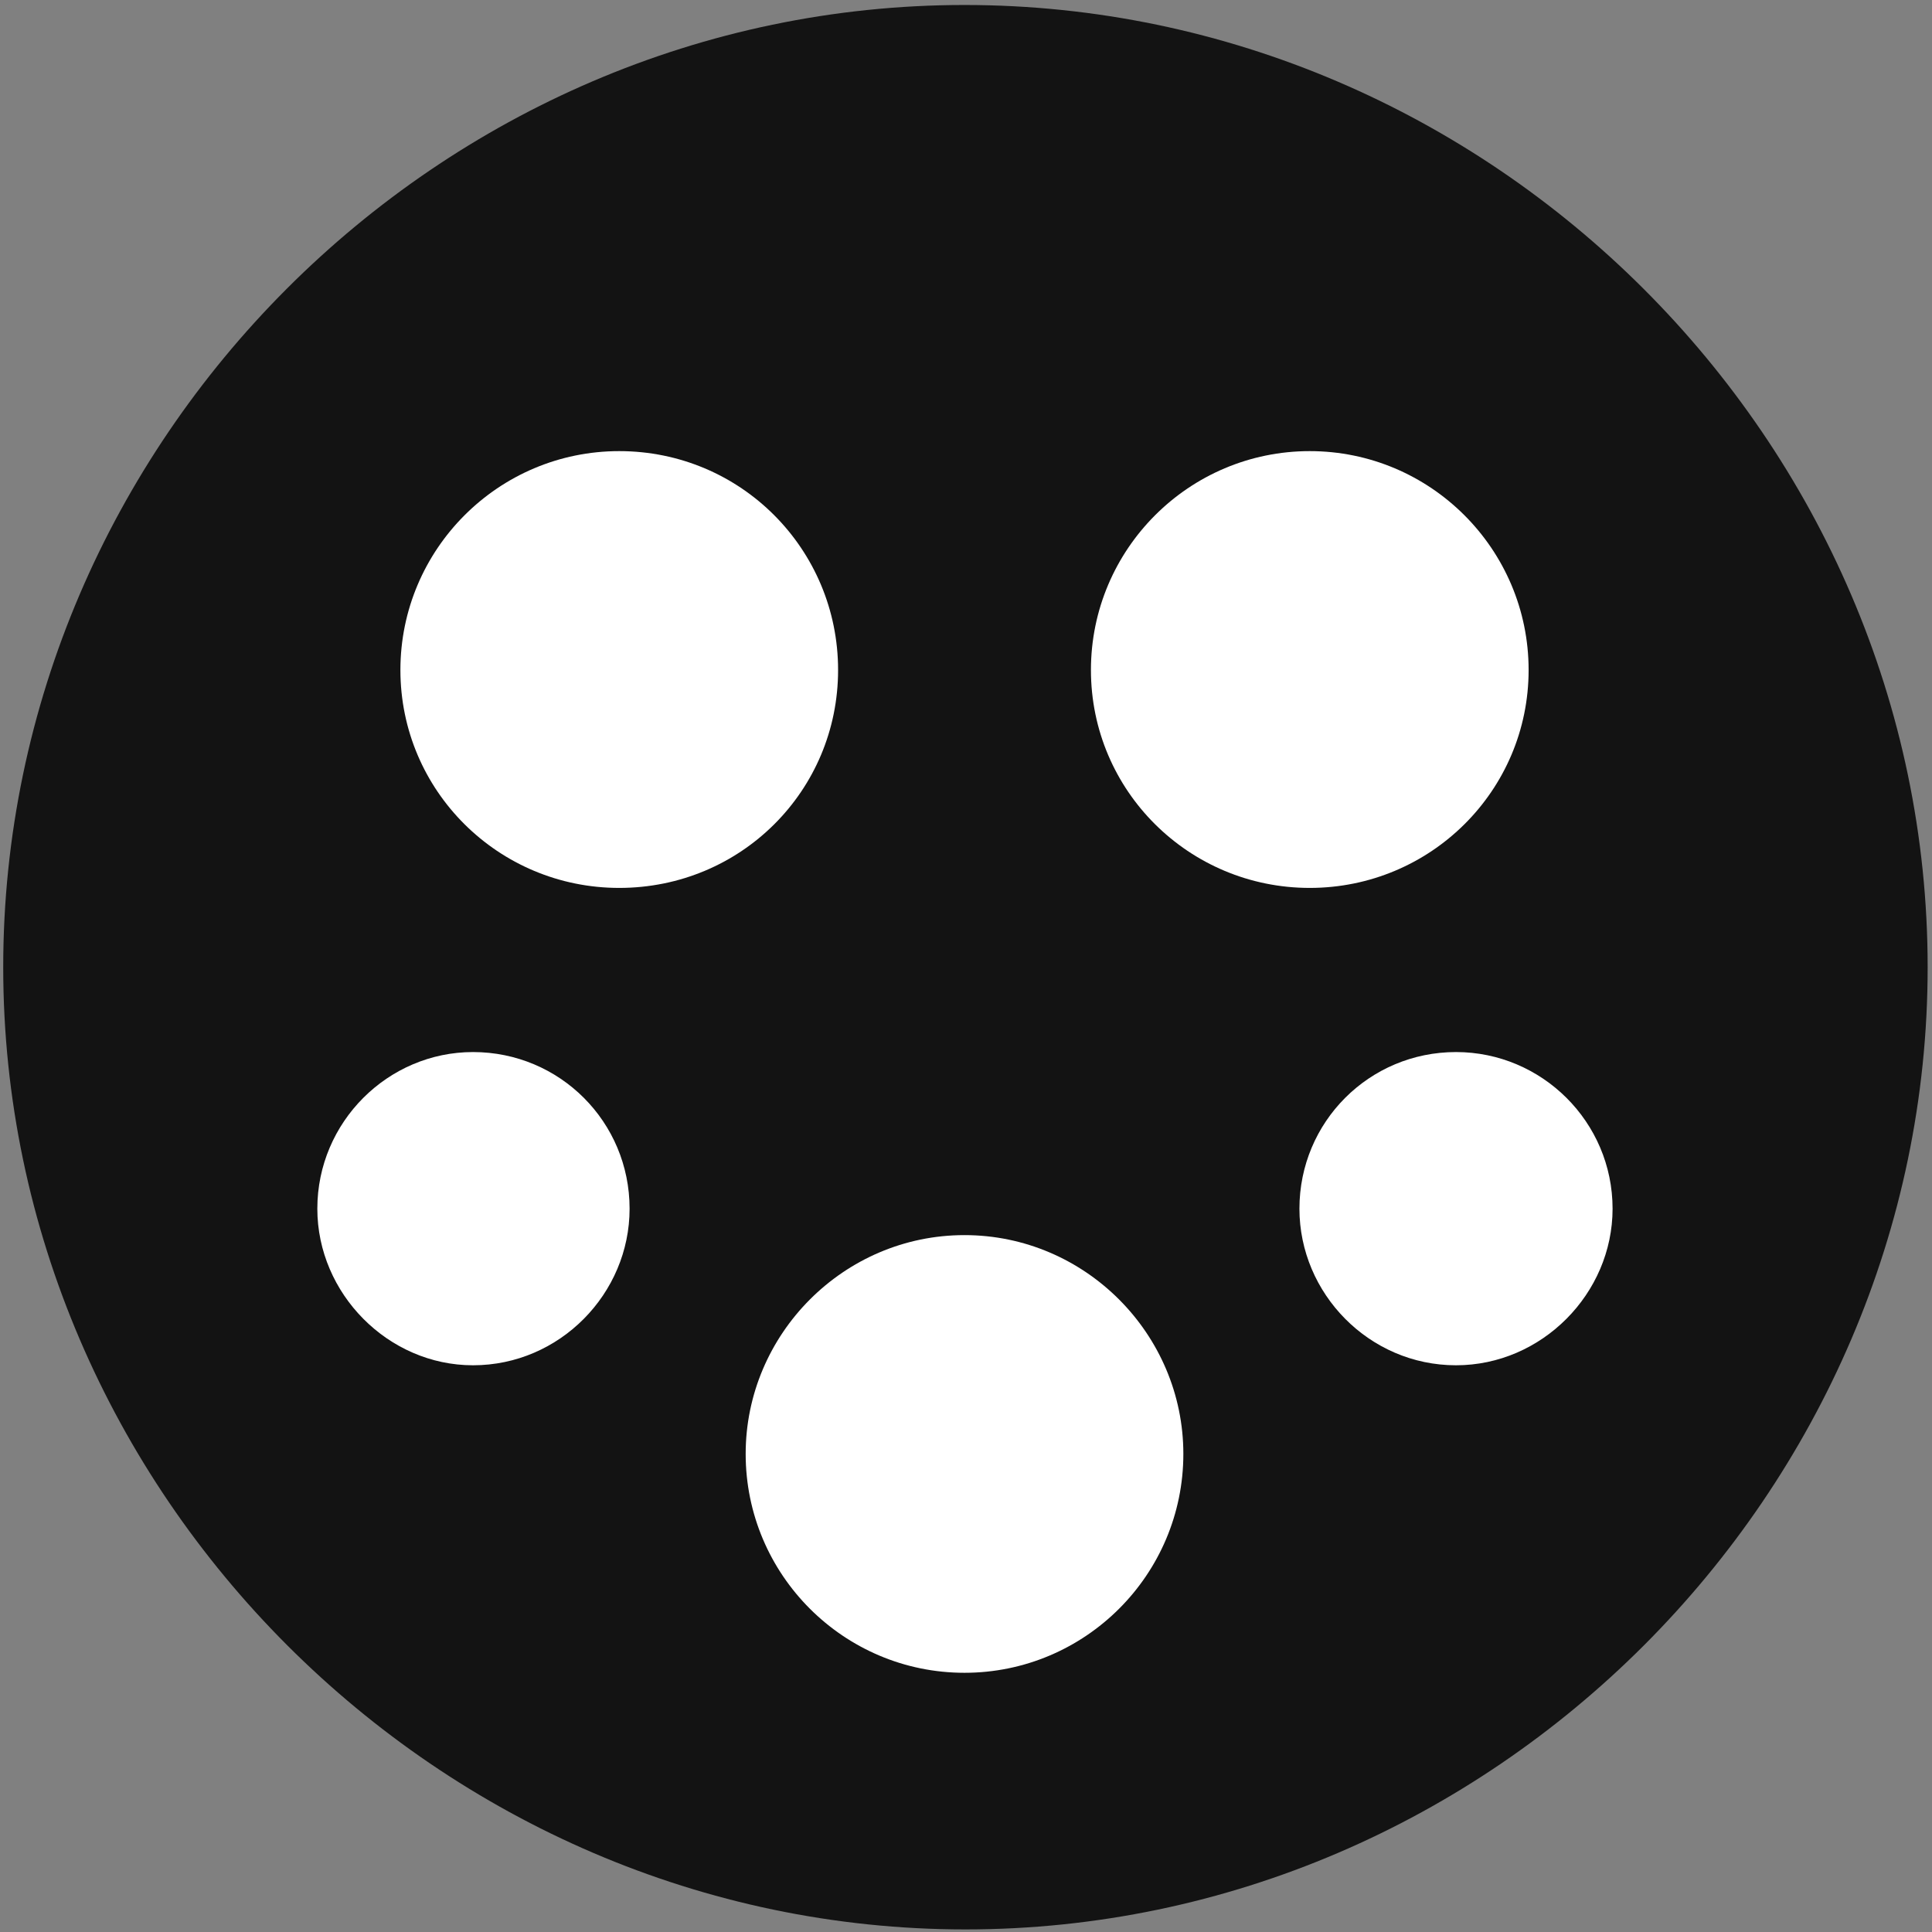 <svg width="24" height="24" viewBox="0 0 24 24" fill="none" xmlns="http://www.w3.org/2000/svg">
<rect x="0" y="0" width="24" height="24" fill="#808080" stroke="none"/>
<g clip-path="url(#clip0_2207_17728)">
<path d="M11.993 23.968C18.532 23.968 23.946 18.542 23.946 12.015C23.946 5.476 18.52 0.062 11.981 0.062C5.454 0.062 0.04 5.476 0.04 12.015C0.04 18.542 5.466 23.968 11.993 23.968Z" fill="black" fill-opacity="0.85"/>
<path d="M7.692 11.03C6.192 11.03 4.974 9.823 4.974 8.323C4.974 6.823 6.192 5.604 7.692 5.604C9.204 5.604 10.411 6.823 10.411 8.323C10.411 9.823 9.204 11.03 7.692 11.03ZM16.27 11.03C14.77 11.03 13.552 9.823 13.552 8.323C13.552 6.823 14.77 5.604 16.27 5.604C17.77 5.604 18.989 6.823 18.989 8.323C18.989 9.823 17.77 11.03 16.27 11.03ZM11.981 20.78C10.481 20.78 9.263 19.561 9.263 18.061C9.263 16.573 10.481 15.343 11.981 15.343C13.481 15.343 14.7 16.573 14.7 18.061C14.7 19.561 13.481 20.78 11.981 20.78ZM5.876 16.96C4.821 16.96 3.942 16.069 3.942 15.015C3.942 13.937 4.821 13.069 5.876 13.069C6.954 13.069 7.821 13.937 7.821 15.015C7.821 16.069 6.954 16.96 5.876 16.96ZM18.087 16.96C17.009 16.96 16.142 16.069 16.142 15.015C16.142 13.937 17.009 13.069 18.087 13.069C19.153 13.069 20.032 13.937 20.032 15.015C20.032 16.069 19.153 16.96 18.087 16.96Z" fill="white"/>
</g>
<defs>
<clipPath id="clip0_2207_17728">
<rect width="23.906" height="23.918" fill="white" transform="translate(0.04 0.062)"/>
</clipPath>
</defs>
</svg>
